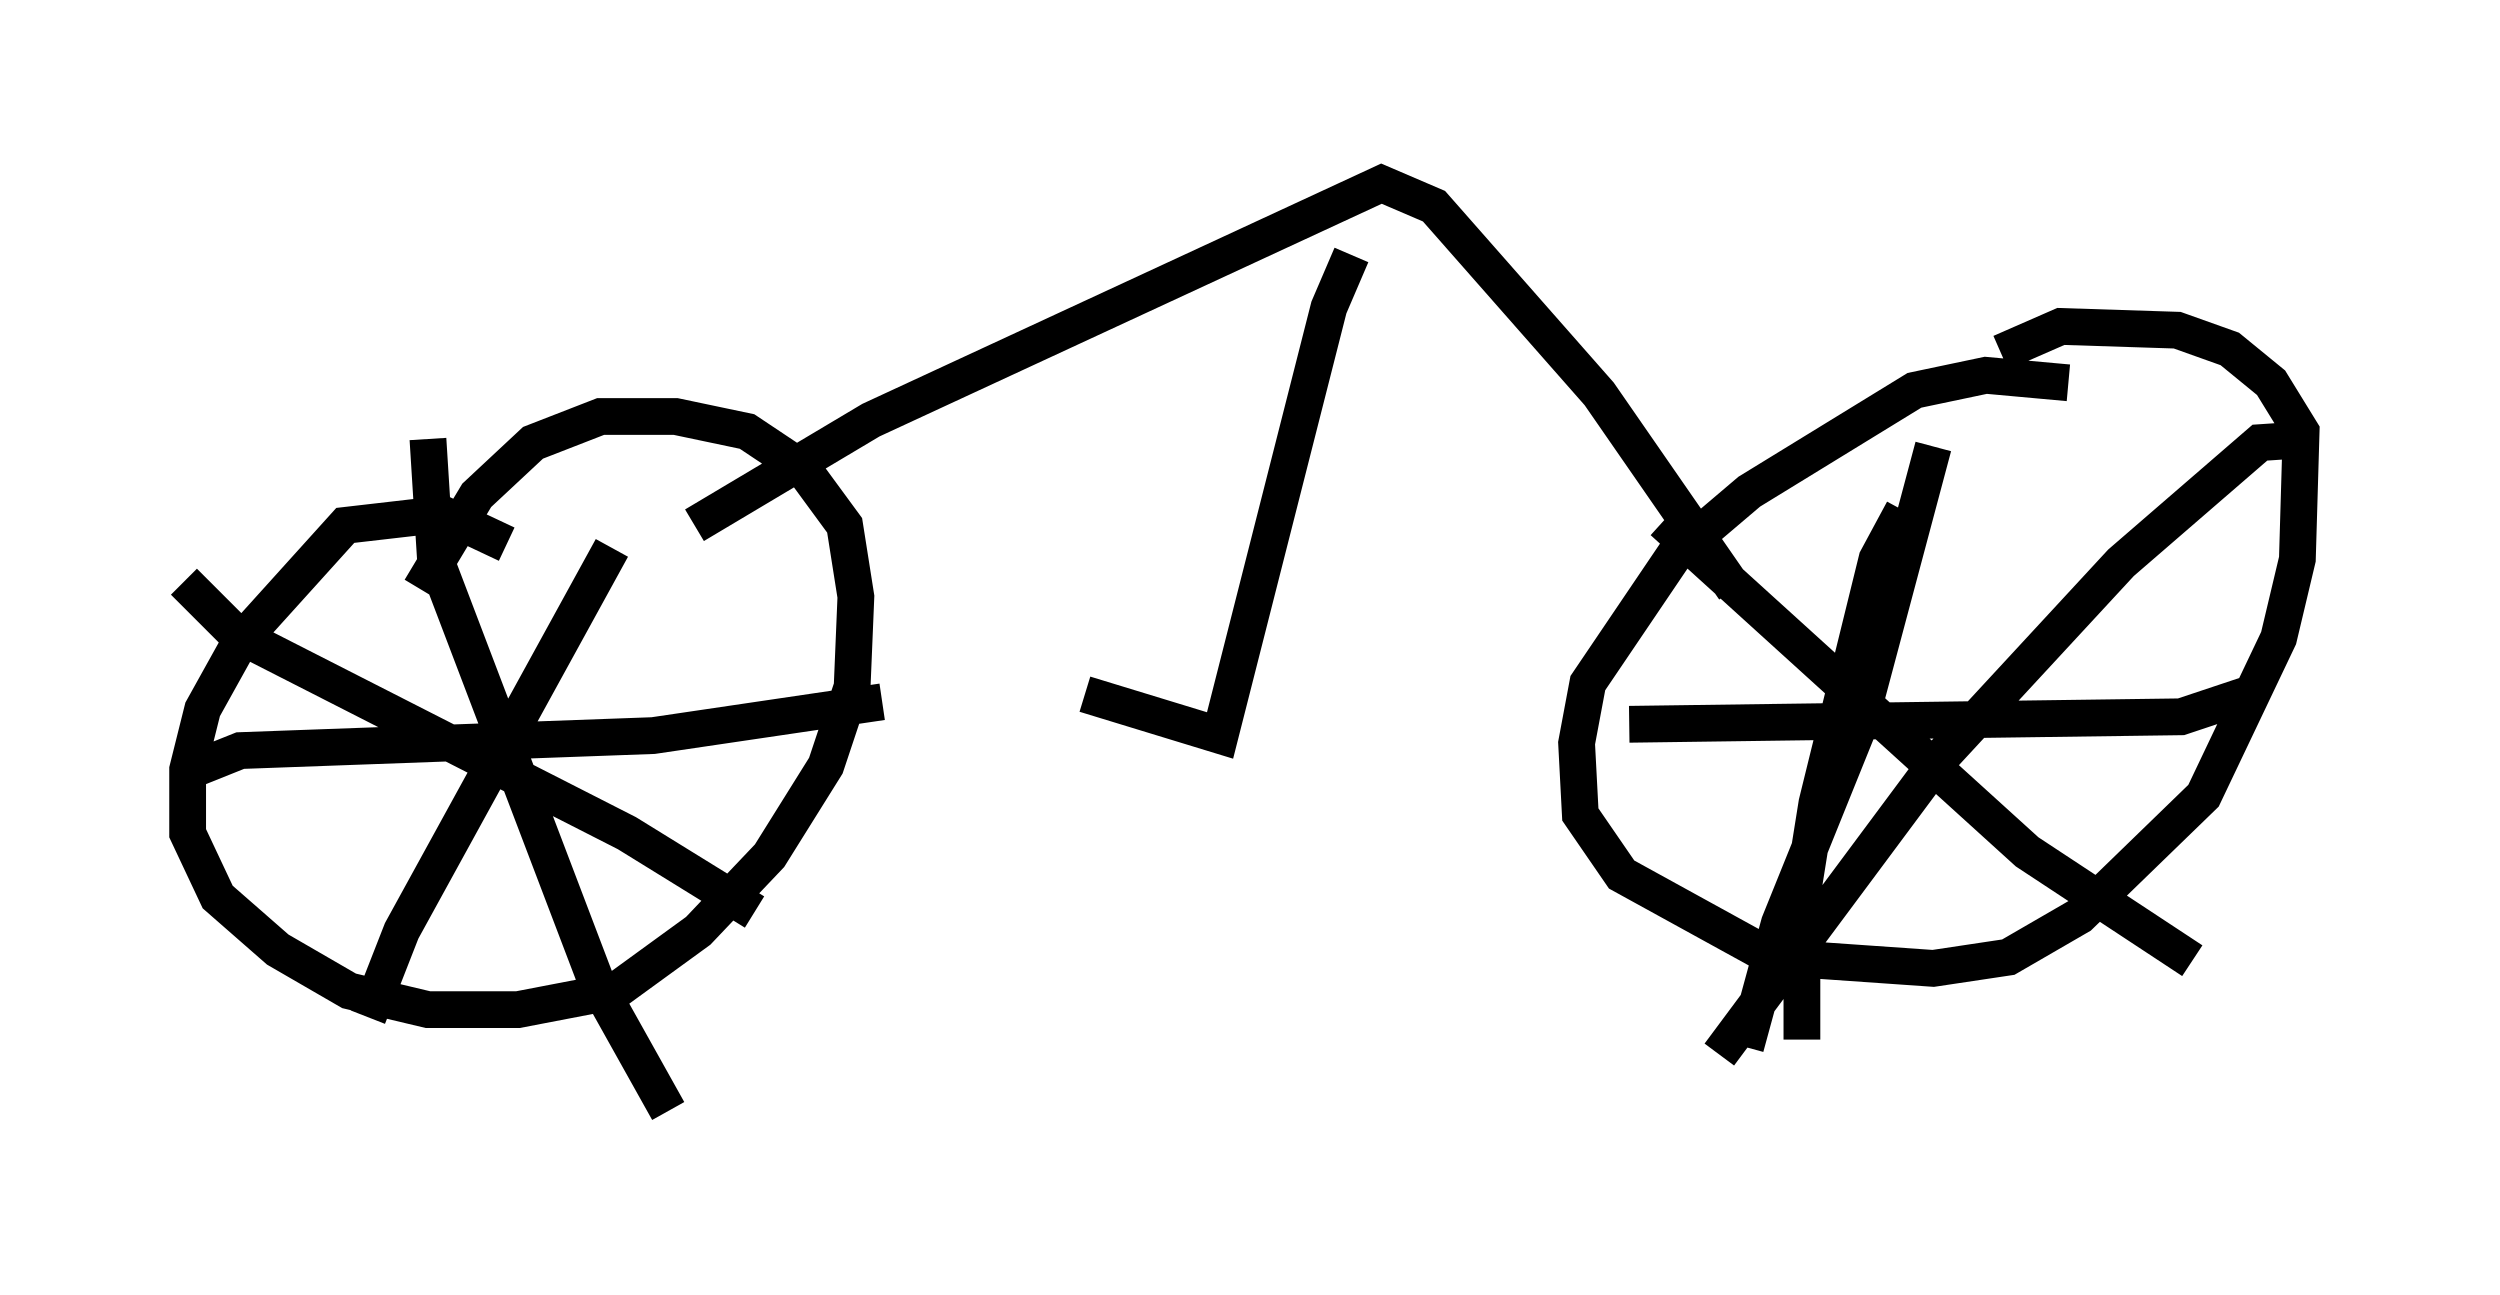 <?xml version="1.0" encoding="utf-8" ?>
<svg baseProfile="full" height="35.215" version="1.1" width="67.984" xmlns="http://www.w3.org/2000/svg" xmlns:ev="http://www.w3.org/2001/xml-events" xmlns:xlink="http://www.w3.org/1999/xlink"><defs /><rect fill="white" height="35.215" width="67.984" x="0" y="0" /><path d="M57.778, 12.35 m-1.531, -1.94 l-2.246, -0.204 -1.94, 0.408 l-4.492, 2.756 -2.042, 1.735 l-2.348, 3.471 -0.306, 1.633 l0.102, 1.94 1.123, 1.633 l4.083, 2.246 4.39, 0.306 l2.042, -0.306 1.94, -1.123 l3.369, -3.267 2.042, -4.288 l0.51, -2.144 0.102, -3.471 l-0.817, -1.327 -1.123, -0.919 l-1.429, -0.51 -3.165, -0.102 l-1.633, 0.715 m-40.63, 5.206 l-1.735, -0.817 -2.654, 0.306 l-2.858, 3.165 -1.021, 1.838 l-0.408, 1.633 0.0, 1.735 l0.817, 1.735 1.633, 1.429 l1.94, 1.123 2.144, 0.51 l2.45, 0.0 2.654, -0.51 l2.246, -1.633 1.94, -2.042 l1.531, -2.45 0.715, -2.144 l0.102, -2.45 -0.306, -1.94 l-1.123, -1.531 -1.531, -1.021 l-1.94, -0.408 -2.042, 0.0 l-1.838, 0.715 -1.531, 1.429 l-1.531, 2.552 m-1.429, 11.638 l0.919, -2.348 5.717, -10.413 m-11.638, 0.919 l1.429, 1.429 10.617, 5.41 l3.471, 2.144 m-8.881, -12.863 l0.204, 3.267 4.39, 11.536 l1.94, 3.471 m-13.169, -9.188 l1.531, -0.613 11.229, -0.408 l6.227, -0.919 m27.767, -5.206 l-0.715, 1.327 -1.633, 6.635 l-0.408, 2.552 0.0, 3.879 m-4.696, -8.575 l15.006, -0.204 1.838, -0.613 m-8.575, -6.738 l-2.042, 7.656 -2.144, 5.308 l-0.919, 3.369 m-2.246, -14.292 l9.902, 8.983 4.492, 2.96 m3.369, -14.19 l-1.531, 0.102 -3.777, 3.267 l-5.002, 5.41 -5.921, 7.963 m0.408, -12.658 l-3.675, -5.308 -4.492, -5.104 l-1.429, -0.613 -13.883, 6.431 l-4.798, 2.858 m17.865, -7.35 l-0.613, 1.429 -2.96, 11.638 l-3.675, -1.123 " fill="none" stroke="black" stroke-width="1" /></svg>